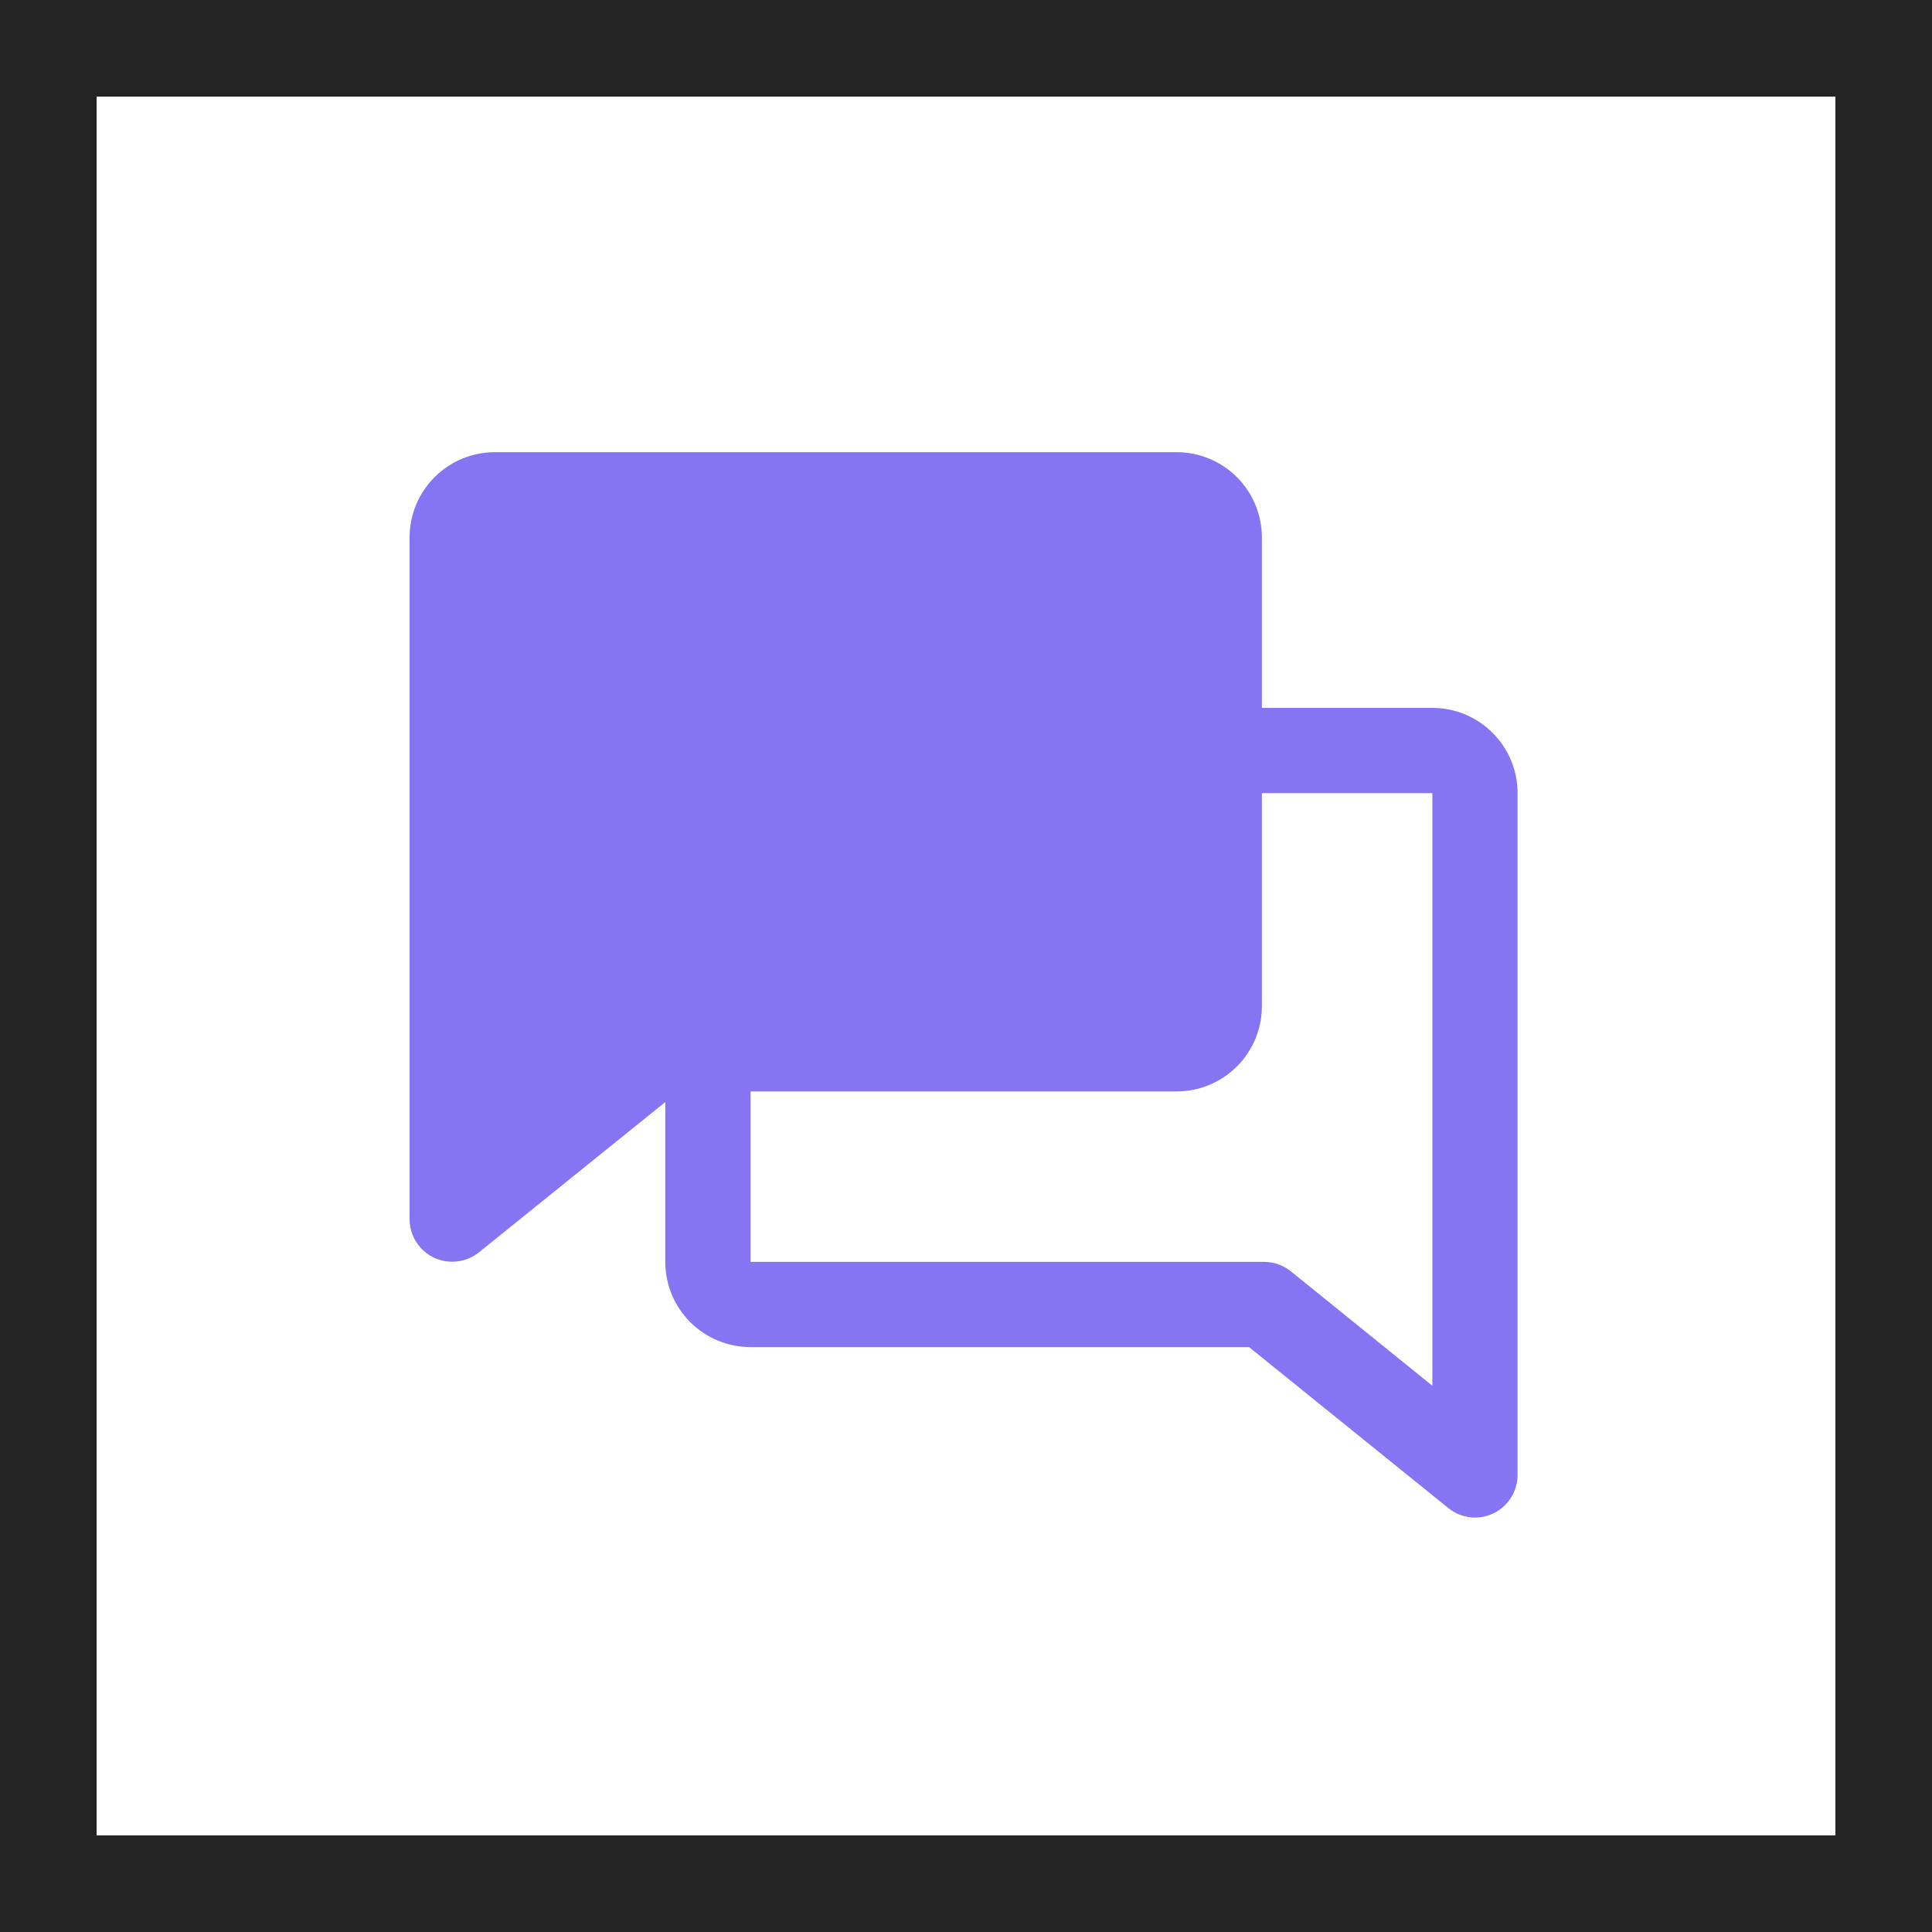 <svg width="40" height="40" viewBox="0 0 40 40" fill="none" xmlns="http://www.w3.org/2000/svg">
<rect x="0" y="0" width="40" height="40" fill="#333333" stroke="none"/>
<rect x="1" y="1" width="38" height="38" fill="white"/>
<rect x="1" y="1" width="38" height="38" stroke="#242424" stroke-width="2"/>
<path d="M31.42 16.421C31.42 15.953 31.234 15.504 30.903 15.173C30.572 14.842 30.123 14.656 29.655 14.656H26.126V11.127C26.126 10.659 25.94 10.21 25.609 9.879C25.278 9.548 24.829 9.362 24.361 9.362H10.245C9.777 9.362 9.328 9.548 8.997 9.879C8.666 10.21 8.48 10.659 8.48 11.127V25.244C8.481 25.41 8.528 25.572 8.617 25.712C8.705 25.853 8.832 25.965 8.982 26.037C9.131 26.108 9.298 26.136 9.463 26.117C9.628 26.098 9.784 26.033 9.914 25.93L13.774 22.817V26.126C13.774 26.594 13.96 27.043 14.291 27.374C14.622 27.704 15.071 27.89 15.539 27.89H25.86L29.986 31.223C30.142 31.35 30.337 31.419 30.538 31.42C30.771 31.42 30.996 31.327 31.161 31.161C31.327 30.996 31.42 30.771 31.42 30.537V16.421ZM26.727 26.322C26.571 26.196 26.377 26.127 26.176 26.126H15.539V22.597H24.361C24.829 22.597 25.278 22.411 25.609 22.08C25.94 21.749 26.126 21.3 26.126 20.832V16.421H29.655V28.69L26.727 26.322Z" fill="#8675F2"/>
</svg>
